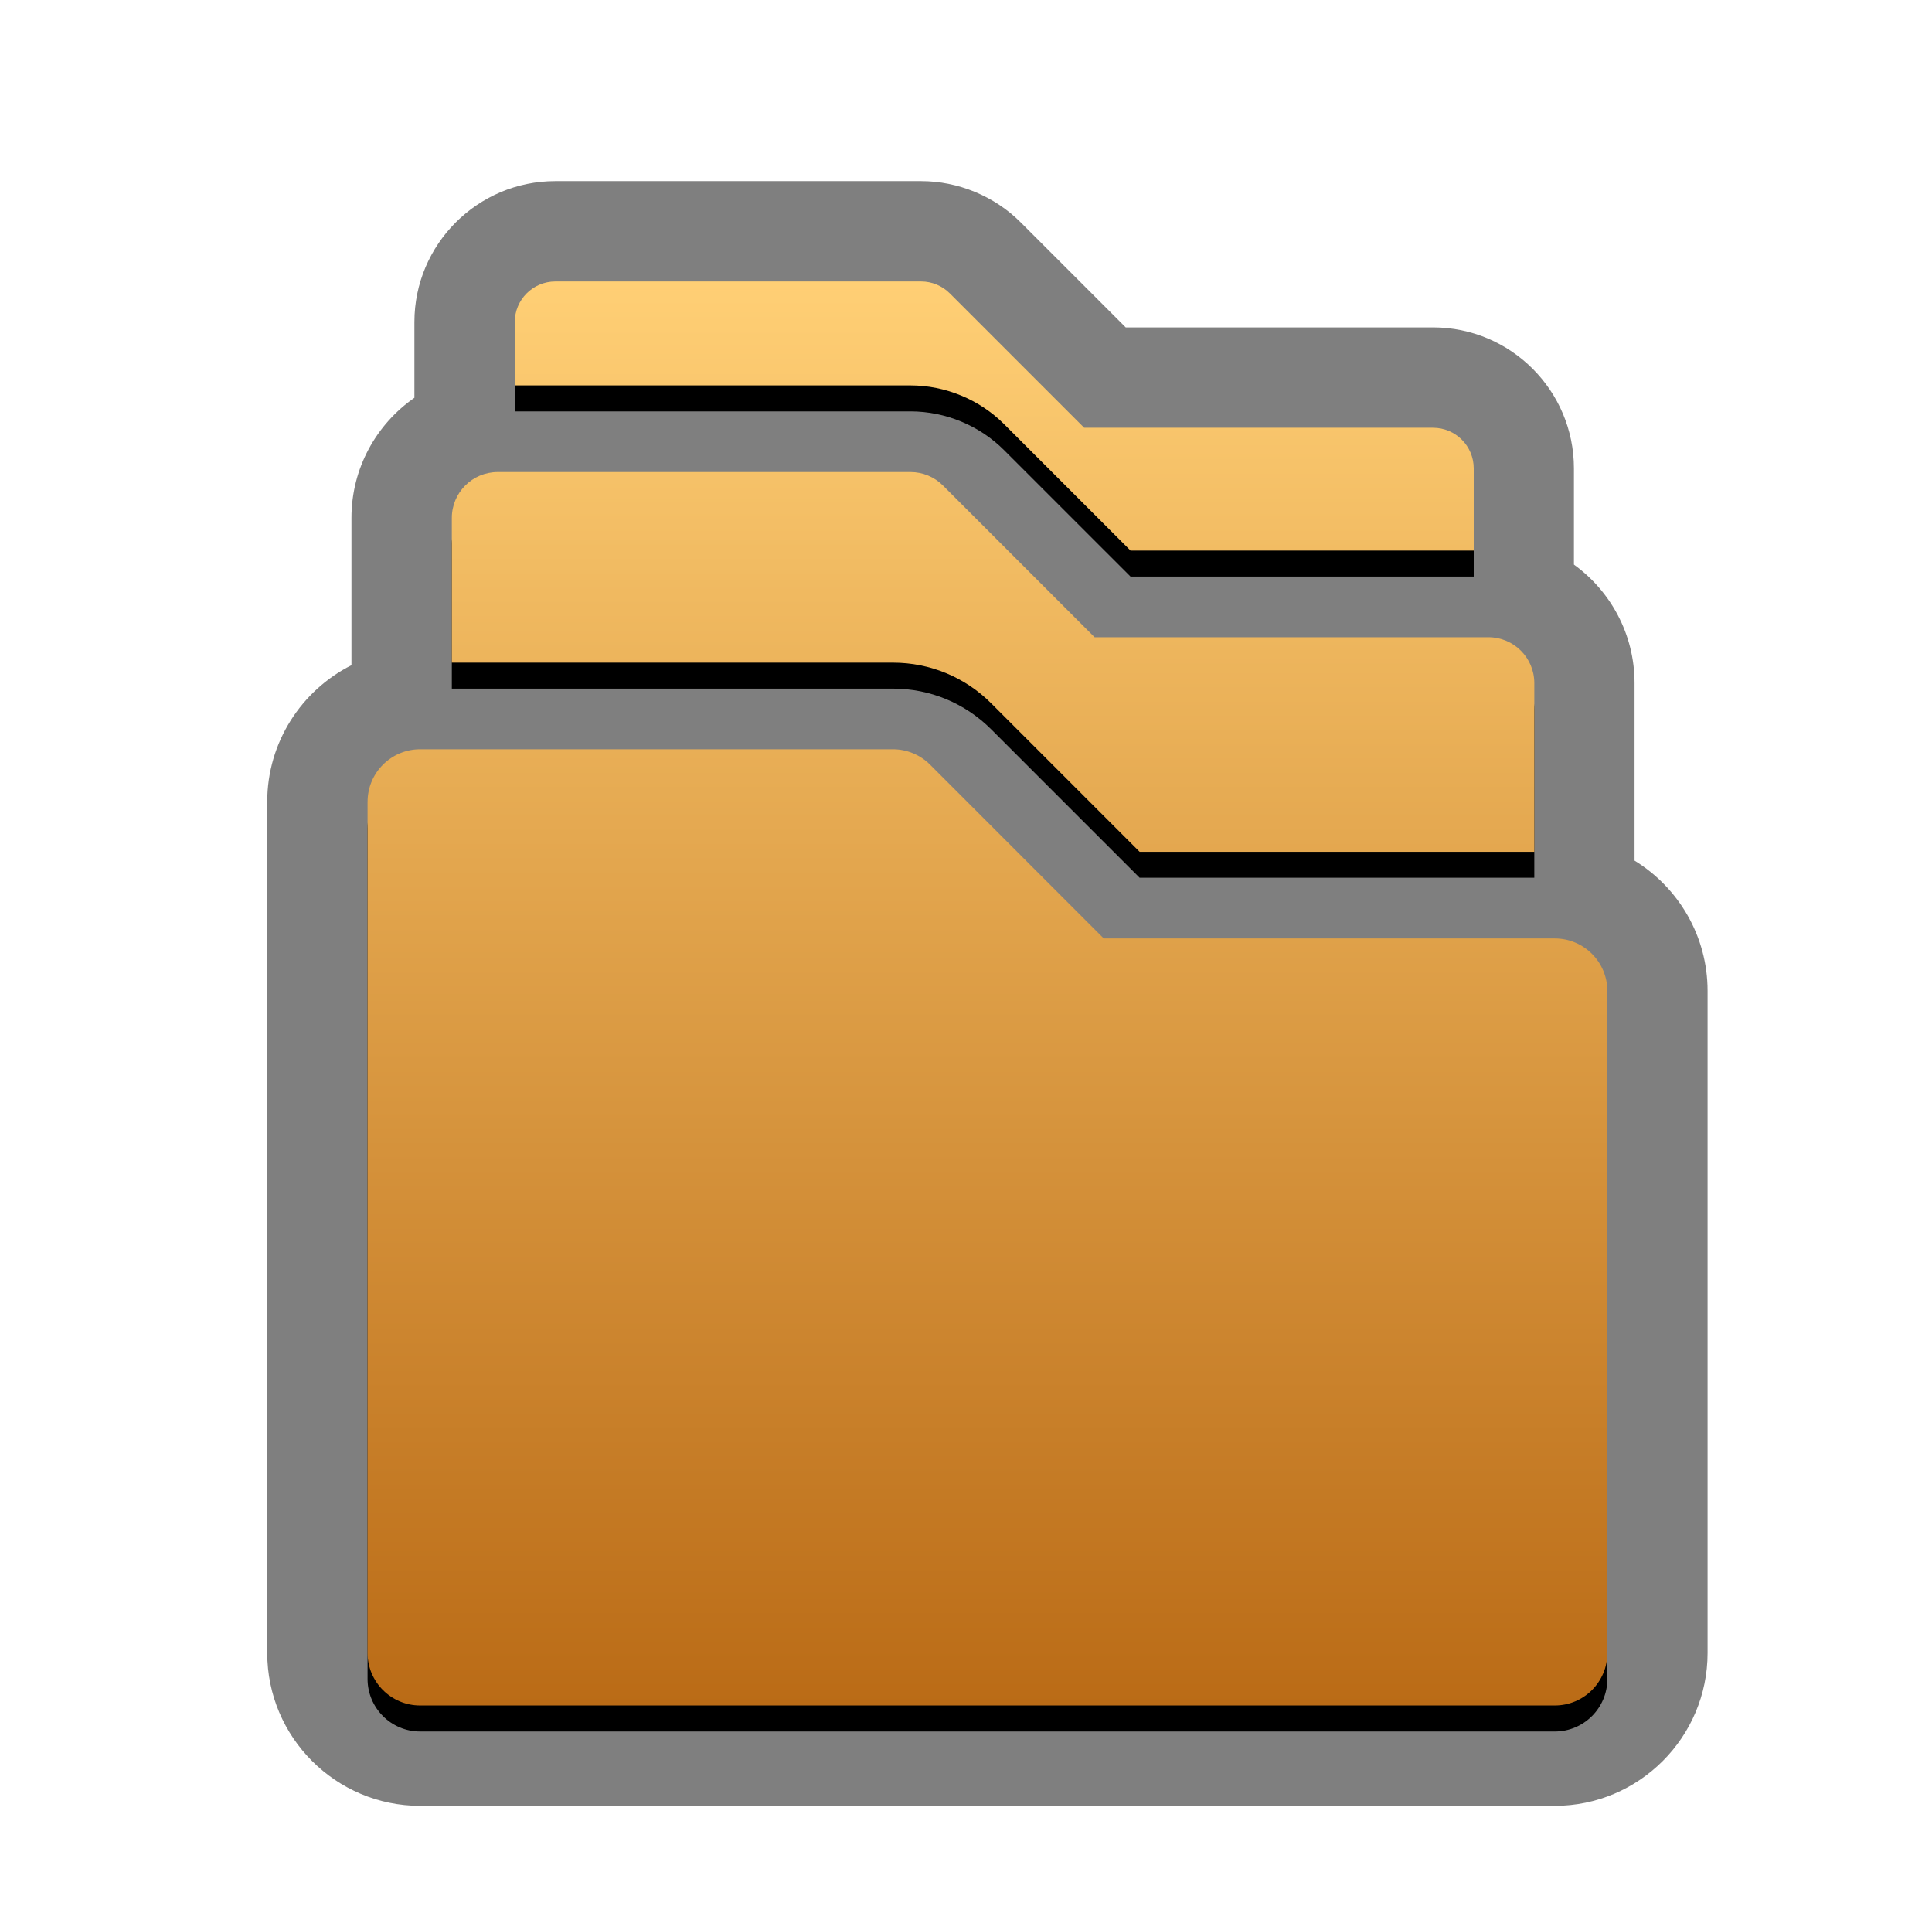 <?xml version="1.0" encoding="UTF-8"?>
<svg xmlns="http://www.w3.org/2000/svg" xmlns:xlink="http://www.w3.org/1999/xlink" contentScriptType="text/ecmascript" zoomAndPan="magnify" baseProfile="tiny" contentStyleType="text/css" version="1.1" width="86.113px" preserveAspectRatio="xMidYMid meet" viewBox="0 0 86.113 86" height="86px" x="0px" y="0px">
    <g>
        <g>
            <g stroke-opacity="0.5" fill-opacity="0.5">
                <path fill="#000000" d="M 41.053 8.07 L 24.753 8.07 C 21.287 8.07 18.471 10.889 18.471 14.353 L 18.471 17.727 C 16.776 18.905 15.665 20.864 15.665 23.08 L 15.665 29.645 C 13.441 30.767 11.911 33.074 11.911 35.732 L 11.911 73.664 C 11.911 77.42 14.969 80.477 18.726 80.477 L 69.296 80.477 C 73.053 80.477 76.11 77.419 76.11 73.664 L 76.11 44.161 C 76.11 41.708 74.807 39.552 72.855 38.354 L 72.855 30.439 C 72.855 28.27 71.79 26.345 70.153 25.161 L 70.153 20.872 C 70.153 17.407 67.337 14.59 63.871 14.59 L 50.175 14.59 L 45.495 9.91 C 44.327 8.741 42.707 8.07 41.053 8.07 "/>
            </g>
            <path d="M 40.584 18.333 L 22.944 18.333 L 22.944 15.512 C 22.944 14.512 23.755 13.701 24.755 13.701 L 41.055 13.701 C 41.534 13.701 41.995 13.892 42.334 14.231 L 48.324 20.222 L 63.874 20.222 C 64.875 20.222 65.687 21.031 65.687 22.031 L 65.687 25.694 L 50.389 25.694 L 44.754 20.06 C 43.657 18.962 42.136 18.333 40.584 18.333 z M 44.184 32.506 L 50.795 39.117 L 68.387 39.117 L 68.387 31.598 C 68.387 30.469 67.472 29.556 66.34 29.556 L 48.789 29.556 L 42.028 22.792 C 41.646 22.41 41.126 22.194 40.584 22.194 L 22.184 22.194 C 21.054 22.194 20.139 23.109 20.139 24.238 L 20.139 30.688 L 39.797 30.688 C 41.456 30.689 43.012 31.334 44.184 32.506 z M 16.384 36.891 C 16.384 35.599 17.433 34.55 18.728 34.55 L 39.799 34.55 C 40.42 34.55 41.017 34.797 41.455 35.236 L 49.196 42.981 L 69.3 42.981 C 70.593 42.981 71.643 44.029 71.643 45.322 L 71.643 74.823 C 71.643 76.115 70.593 77.164 69.3 77.164 L 18.727 77.164 C 17.433 77.164 16.383 76.115 16.383 74.823 L 16.383 36.891 z "/>
            <linearGradient x1="-66.727" gradientTransform="matrix(1 0 0 1 110.74 -752.8)" y1="765.343" x2="-66.727" gradientUnits="userSpaceOnUse" y2="828.805" xlink:type="simple" xlink:actuate="onLoad" id="SVGID_1_" xlink:show="other">
                <stop stop-color="#ffcf75" offset="0"/>
                <stop stop-color="#ba6b16" offset="1"/>
            </linearGradient>
            <path fill="url(#SVGID_1_)" d="M 40.584 17.175 L 22.944 17.175 L 22.944 14.354 C 22.944 13.354 23.755 12.543 24.755 12.543 L 41.055 12.543 C 41.534 12.543 41.995 12.734 42.334 13.073 L 48.324 19.063 L 63.874 19.063 C 64.875 19.063 65.687 19.873 65.687 20.873 L 65.687 24.536 L 50.389 24.536 L 44.754 18.901 C 43.657 17.805 42.136 17.175 40.584 17.175 z M 44.184 31.348 L 50.795 37.96 L 68.387 37.96 L 68.387 30.441 C 68.387 29.312 67.472 28.398 66.34 28.398 L 48.789 28.398 L 42.028 21.635 C 41.646 21.253 41.126 21.037 40.584 21.037 L 22.184 21.037 C 21.054 21.037 20.139 21.952 20.139 23.081 L 20.139 29.531 L 39.797 29.531 C 41.456 29.531 43.012 30.176 44.184 31.348 z M 16.384 35.732 C 16.384 34.44 17.433 33.39 18.728 33.39 L 39.799 33.39 C 40.42 33.39 41.017 33.638 41.455 34.077 L 49.196 41.822 L 69.3 41.822 C 70.593 41.822 71.643 42.87 71.643 44.162 L 71.643 73.664 C 71.643 74.956 70.593 76.005 69.3 76.005 L 18.727 76.005 C 17.433 76.005 16.383 74.956 16.383 73.664 L 16.383 35.732 z "/>
        </g>
    </g>
</svg>

